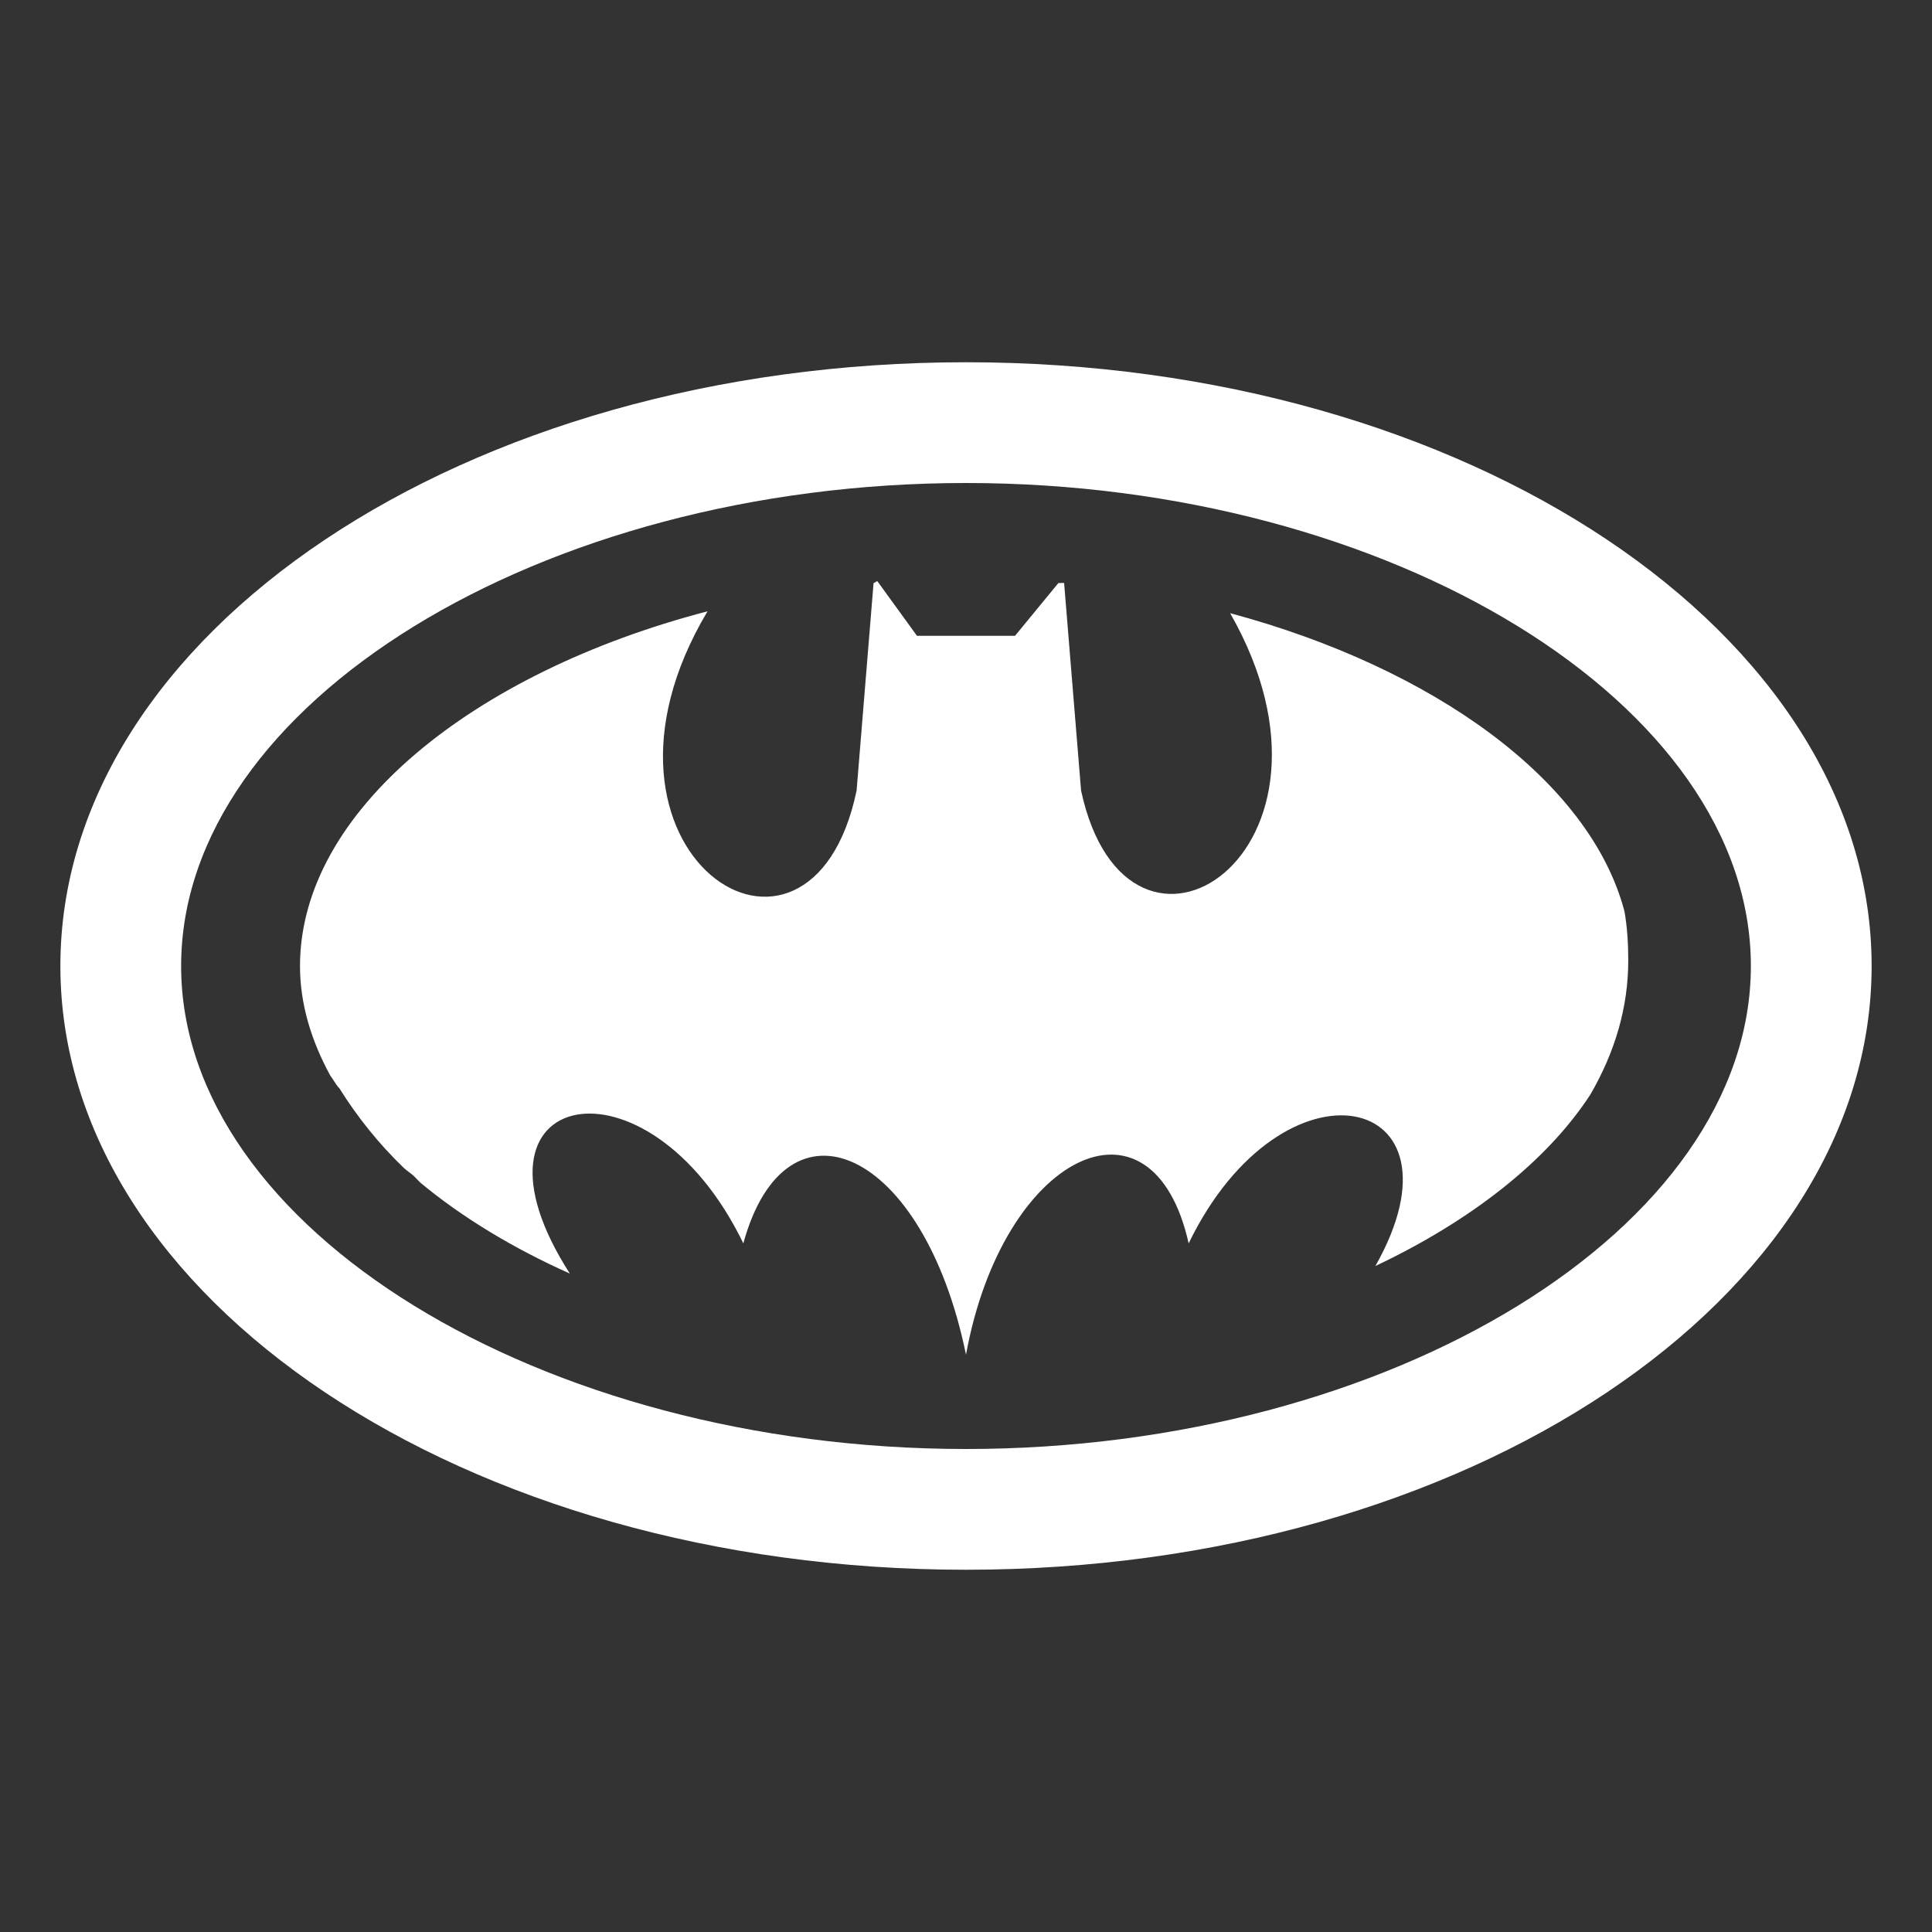 <svg fill="#FFFFFF" xmlns="http://www.w3.org/2000/svg"  viewBox="0 0 32 32" width="96px" height="96px"><rect x="0" y="0" width="32" height="32" fill="#333333" stroke="none"/><path d="M 16 6 C 7.691 6 1 10.5 1 16 C 1 21.5 7.691 26 16 26 C 24.309 26 31 21.5 31 16 C 31 10.5 24.309 6 16 6 Z M 16 8 C 23.047 8 29 11.664 29 16 C 29 20.336 23.047 24 16 24 C 8.953 24 3 20.336 3 16 C 3 11.664 8.953 8 16 8 Z M 14.531 9.625 C 14.512 9.629 14.488 9.656 14.469 9.656 L 14.188 13.094 C 13.418 16.785 9.336 14.121 11.719 10.125 C 7.828 11.141 4.969 13.445 4.969 16 C 4.969 16.625 5.152 17.23 5.469 17.812 C 5.523 17.883 5.562 17.965 5.625 18.031 C 5.91 18.488 6.266 18.938 6.688 19.344 C 6.742 19.395 6.785 19.418 6.844 19.469 C 6.887 19.508 6.926 19.555 6.969 19.594 C 7.652 20.16 8.492 20.672 9.438 21.094 C 7.461 18.016 10.73 17.328 12.312 20.594 C 13.016 18.023 15.297 19.008 16 22.438 C 16.605 19.117 19.086 17.914 19.688 20.594 C 21.25 17.371 24.41 18.086 22.781 20.969 C 24.359 20.223 25.625 19.234 26.344 18.125 C 26.754 17.414 26.969 16.68 26.969 15.906 C 26.969 15.641 26.953 15.355 26.906 15.094 C 26.336 12.93 23.746 11.062 20.375 10.156 C 22.641 14.125 18.676 16.676 17.906 13.094 L 17.625 9.656 C 17.602 9.652 17.555 9.66 17.531 9.656 L 16.812 10.531 L 15.188 10.531 Z"/></svg>